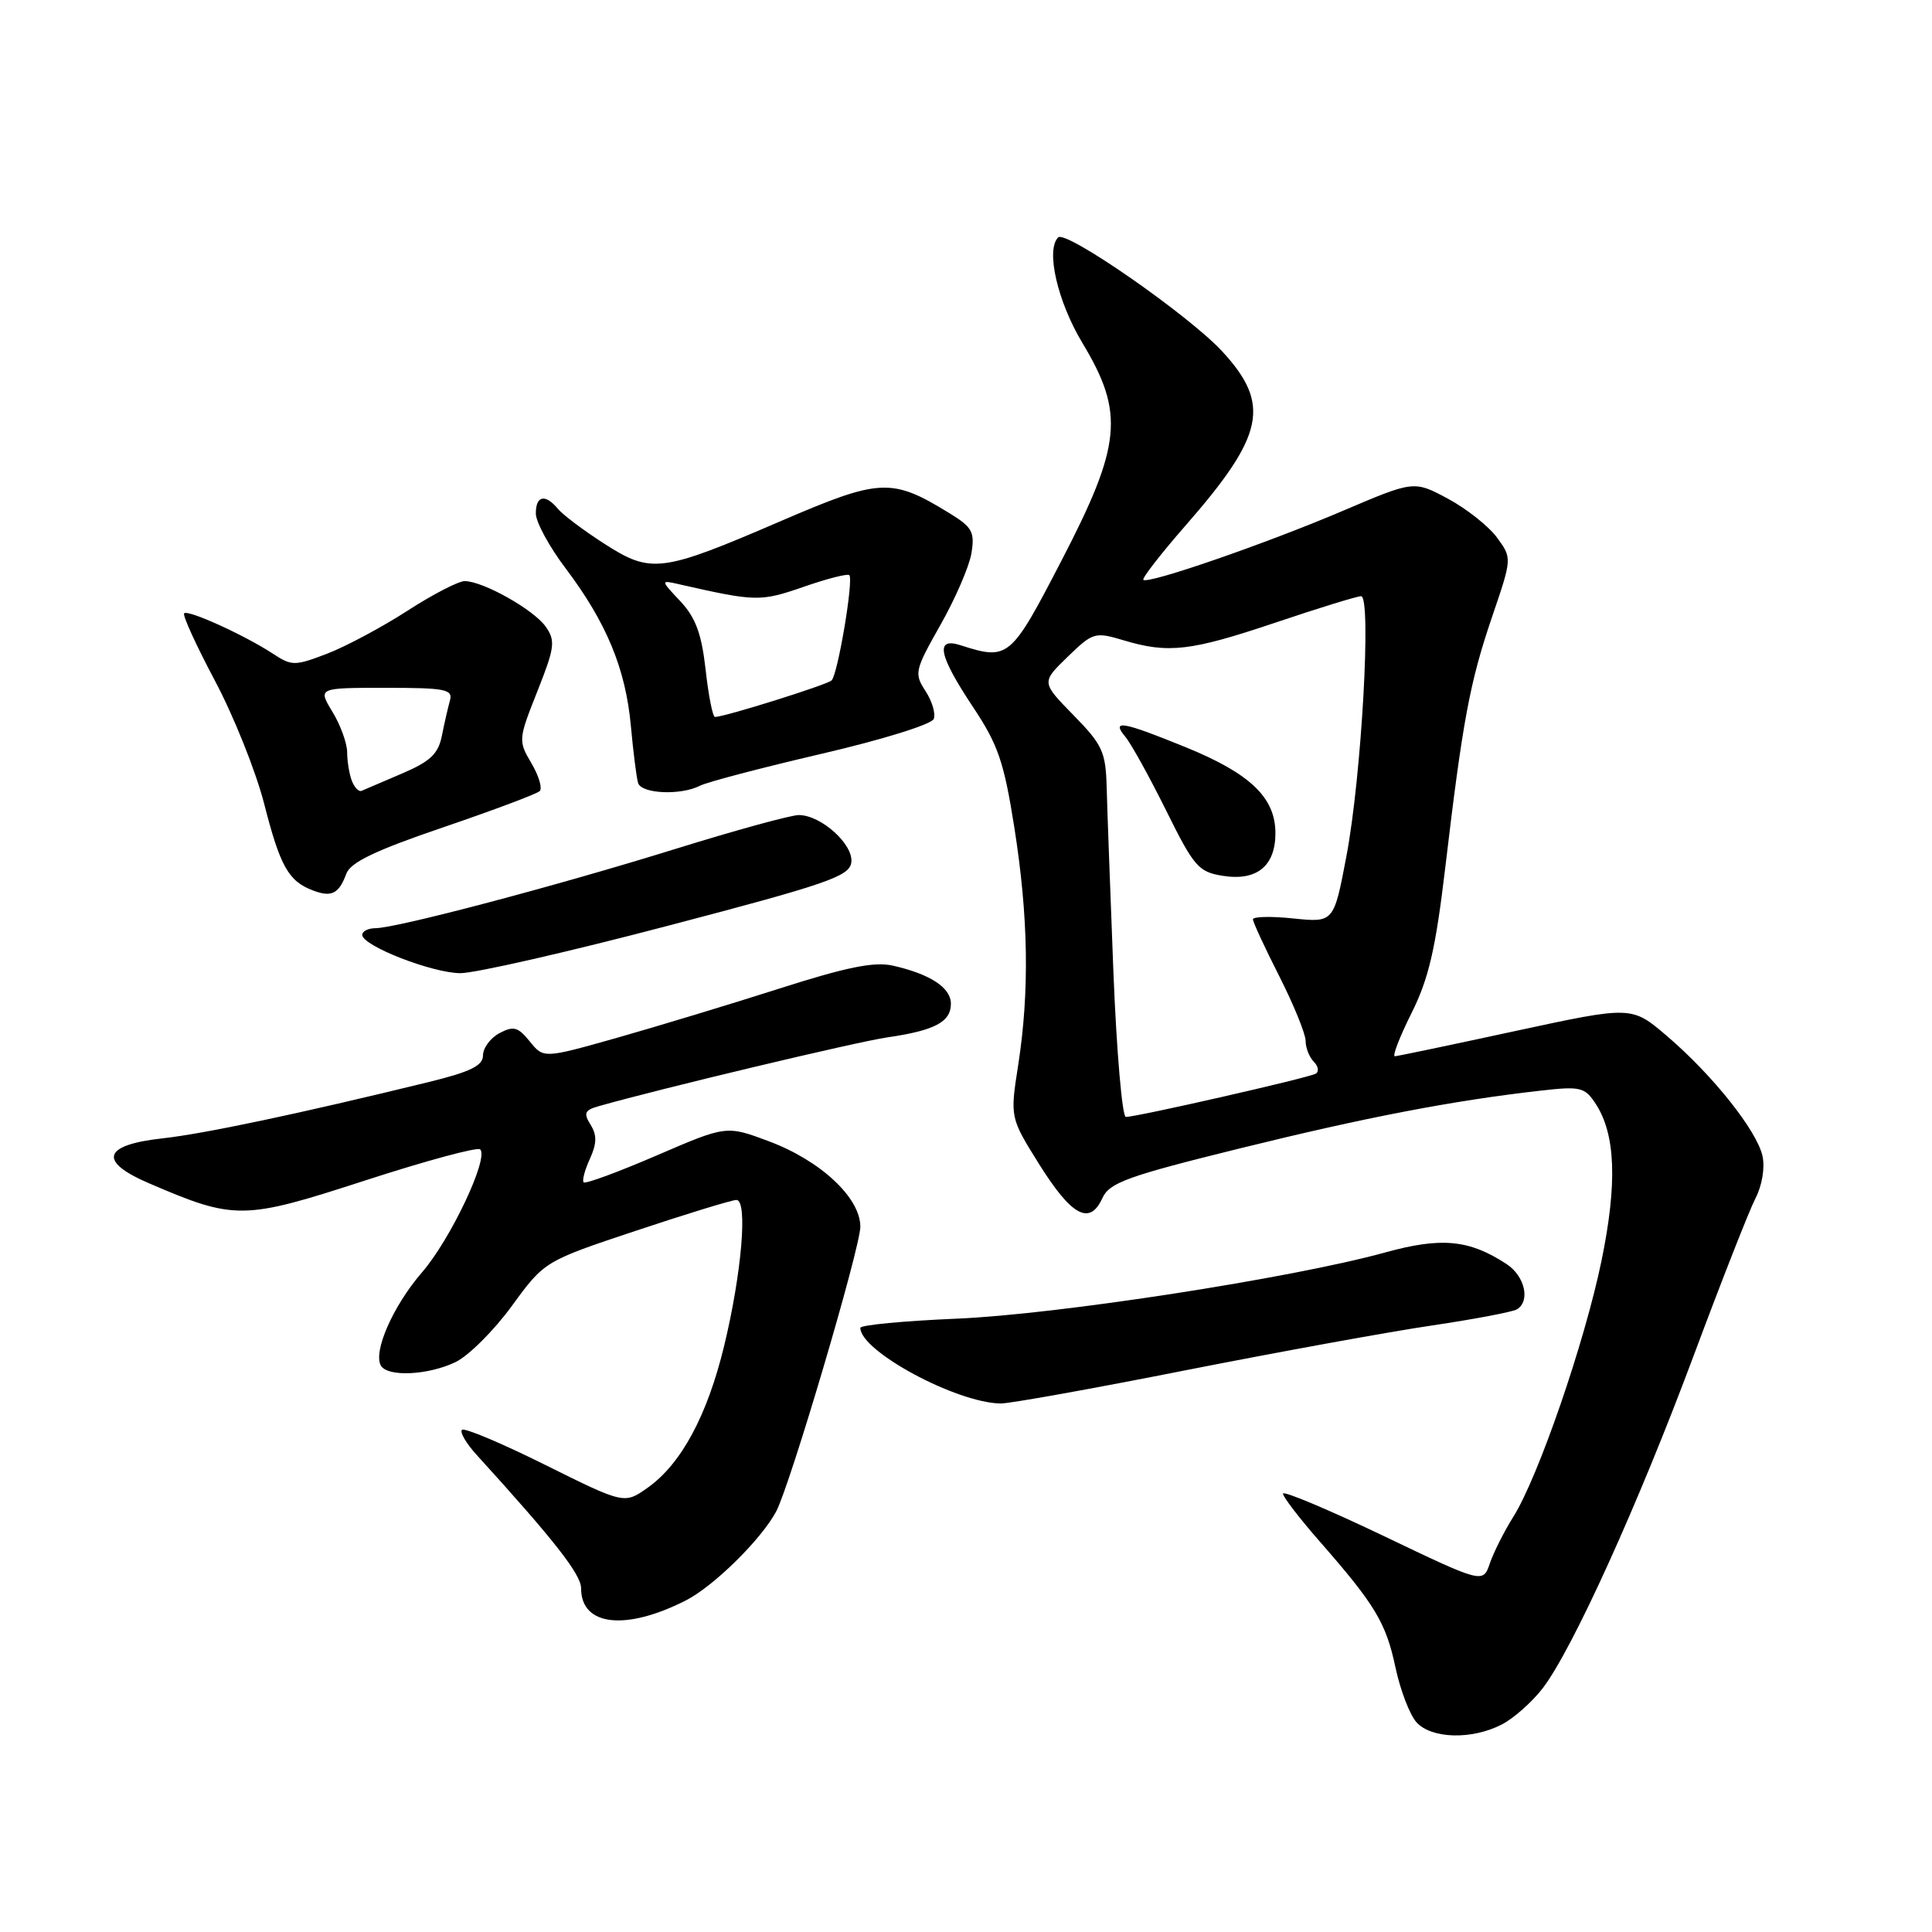<?xml version="1.0" encoding="UTF-8" standalone="no"?>
<!DOCTYPE svg PUBLIC "-//W3C//DTD SVG 1.1//EN" "http://www.w3.org/Graphics/SVG/1.1/DTD/svg11.dtd" >
<svg xmlns="http://www.w3.org/2000/svg" xmlns:xlink="http://www.w3.org/1999/xlink" version="1.1" viewBox="0 0 256 256">
 <g >
 <path fill="currentColor"
d=" M 199.00 228.50 C 200.59 227.68 203.04 225.50 204.44 223.67 C 208.37 218.52 217.08 199.32 224.43 179.60 C 228.10 169.76 231.78 160.39 232.61 158.78 C 233.49 157.08 233.88 154.73 233.54 153.18 C 232.80 149.81 226.92 142.43 220.86 137.26 C 216.21 133.29 216.21 133.29 200.86 136.60 C 192.41 138.43 185.20 139.94 184.83 139.96 C 184.46 139.98 185.45 137.41 187.03 134.25 C 189.32 129.66 190.22 125.77 191.50 115.00 C 193.81 95.49 194.75 90.42 197.71 81.73 C 200.36 73.96 200.36 73.96 198.36 71.23 C 197.26 69.73 194.33 67.41 191.86 66.08 C 187.36 63.67 187.36 63.67 177.93 67.69 C 167.78 72.02 152.11 77.44 151.50 76.83 C 151.30 76.63 153.80 73.40 157.07 69.66 C 167.56 57.67 168.42 53.58 161.96 46.57 C 157.54 41.78 141.23 30.44 140.21 31.46 C 138.55 33.12 140.12 39.96 143.44 45.47 C 149.02 54.74 148.62 58.93 140.66 74.27 C 133.91 87.30 133.63 87.53 127.25 85.49 C 123.88 84.41 124.37 86.82 128.90 93.64 C 132.25 98.66 133.03 100.94 134.40 109.62 C 136.27 121.44 136.43 131.34 134.92 141.10 C 133.83 148.08 133.83 148.08 137.71 154.29 C 142.00 161.13 144.39 162.42 146.06 158.78 C 147.00 156.71 149.30 155.87 164.32 152.16 C 181.02 148.04 192.52 145.83 204.19 144.51 C 209.42 143.92 209.99 144.06 211.43 146.25 C 214.08 150.30 214.32 156.78 212.21 167.05 C 209.98 177.86 203.84 195.70 200.53 200.97 C 199.31 202.91 197.91 205.70 197.41 207.16 C 196.50 209.82 196.50 209.82 183.25 203.48 C 175.96 200.00 170.00 197.49 170.00 197.92 C 170.00 198.34 172.19 201.19 174.86 204.24 C 182.23 212.66 183.65 215.02 184.91 220.96 C 185.55 223.96 186.80 227.22 187.69 228.21 C 189.68 230.41 195.04 230.55 199.00 228.50 Z  M 90.91 212.05 C 94.58 210.17 100.87 203.98 102.84 200.29 C 104.68 196.86 114.00 165.32 114.00 162.54 C 114.00 158.70 108.72 153.78 101.87 151.22 C 96.25 149.12 96.25 149.12 87.00 153.11 C 81.92 155.30 77.57 156.90 77.34 156.67 C 77.11 156.45 77.48 155.04 78.16 153.56 C 79.09 151.51 79.11 150.40 78.25 149.03 C 77.30 147.50 77.47 147.10 79.31 146.58 C 87.41 144.27 113.50 138.05 117.56 137.46 C 123.86 136.55 126.00 135.41 126.00 133.00 C 126.00 130.87 123.26 129.07 118.30 127.95 C 115.84 127.40 112.18 128.14 103.27 130.99 C 96.80 133.06 87.12 135.99 81.77 137.51 C 72.03 140.26 72.03 140.26 70.20 138.00 C 68.64 136.07 68.04 135.91 66.18 136.90 C 64.98 137.54 64.00 138.87 64.00 139.84 C 64.00 141.21 62.35 142.02 56.75 143.39 C 39.61 147.58 27.12 150.22 21.52 150.84 C 13.63 151.71 12.97 153.88 19.72 156.78 C 31.12 161.69 32.22 161.67 48.38 156.42 C 56.42 153.81 63.29 151.95 63.63 152.30 C 64.79 153.46 59.70 164.23 55.92 168.59 C 52.07 173.04 49.38 179.18 50.49 180.98 C 51.42 182.48 56.74 182.22 60.35 180.49 C 62.08 179.66 65.44 176.31 67.82 173.05 C 72.14 167.12 72.14 167.12 84.32 163.06 C 91.02 160.83 96.99 159.00 97.58 159.00 C 99.11 159.00 98.28 168.75 95.94 178.39 C 93.71 187.57 90.27 193.96 85.86 197.10 C 82.74 199.32 82.74 199.32 72.25 194.11 C 66.49 191.24 61.52 189.15 61.21 189.46 C 60.90 189.77 61.77 191.25 63.14 192.76 C 73.48 204.13 77.00 208.62 77.00 210.47 C 77.00 215.46 82.90 216.13 90.91 212.05 Z  M 157.09 181.57 C 169.42 179.14 184.12 176.46 189.76 175.63 C 195.41 174.79 200.47 173.83 201.01 173.49 C 202.81 172.38 202.04 169.07 199.62 167.49 C 194.68 164.25 190.99 163.90 183.53 165.96 C 171.17 169.37 140.03 174.18 126.75 174.73 C 119.74 175.03 114.00 175.57 114.00 175.95 C 114.00 179.03 126.70 185.88 132.59 185.97 C 133.74 185.99 144.77 184.01 157.09 181.57 Z  M 88.50 122.67 C 109.57 117.15 112.54 116.12 112.80 114.30 C 113.15 111.93 108.81 108.00 105.84 108.00 C 104.79 108.00 97.40 110.03 89.42 112.51 C 73.65 117.41 52.55 122.98 49.75 122.99 C 48.79 123.00 48.00 123.39 48.00 123.87 C 48.00 125.32 57.25 128.93 61.00 128.95 C 62.92 128.96 75.30 126.14 88.50 122.67 Z  M 45.89 115.77 C 46.45 114.26 49.75 112.68 58.74 109.62 C 65.40 107.35 71.15 105.19 71.52 104.82 C 71.89 104.44 71.39 102.78 70.41 101.12 C 68.66 98.16 68.68 97.96 71.20 91.61 C 73.51 85.80 73.62 84.91 72.32 83.05 C 70.74 80.79 64.00 77.00 61.57 77.00 C 60.75 77.00 57.32 78.77 53.97 80.94 C 50.61 83.11 45.83 85.66 43.34 86.62 C 39.04 88.26 38.67 88.26 36.15 86.61 C 32.37 84.14 24.91 80.75 24.40 81.27 C 24.16 81.51 26.00 85.53 28.48 90.20 C 30.97 94.88 33.90 102.21 35.00 106.49 C 37.12 114.80 38.23 116.77 41.47 117.99 C 43.93 118.93 44.90 118.44 45.89 115.77 Z  M 92.76 104.11 C 93.72 103.62 100.97 101.72 108.87 99.88 C 116.88 98.02 123.46 95.98 123.73 95.26 C 124.00 94.56 123.50 92.89 122.63 91.56 C 121.11 89.24 121.21 88.82 124.61 82.81 C 126.58 79.34 128.43 75.06 128.72 73.31 C 129.18 70.51 128.83 69.86 125.87 68.04 C 118.15 63.29 116.67 63.36 103.50 69.03 C 87.63 75.87 86.30 76.04 80.11 72.07 C 77.38 70.32 74.61 68.24 73.95 67.45 C 72.26 65.40 71.00 65.65 71.00 68.04 C 71.00 69.17 72.78 72.45 74.97 75.34 C 80.36 82.49 82.90 88.62 83.59 96.16 C 83.91 99.65 84.34 103.06 84.55 103.75 C 85.00 105.19 90.20 105.42 92.76 104.11 Z  M 147.53 128.75 C 147.12 118.16 146.71 107.16 146.64 104.30 C 146.51 99.61 146.08 98.68 142.24 94.76 C 137.98 90.41 137.98 90.41 141.46 87.04 C 144.81 83.79 145.09 83.71 148.84 84.83 C 154.82 86.63 157.76 86.28 169.00 82.50 C 174.72 80.57 179.82 79.00 180.35 79.00 C 181.75 79.00 180.41 102.84 178.42 113.38 C 176.74 122.25 176.74 122.25 171.37 121.70 C 168.42 121.39 166.01 121.45 166.02 121.82 C 166.03 122.20 167.60 125.59 169.52 129.37 C 171.43 133.15 173.00 137.00 173.00 137.92 C 173.00 138.84 173.49 140.09 174.09 140.69 C 174.69 141.29 174.80 142.00 174.34 142.27 C 173.43 142.81 150.65 148.00 149.18 148.00 C 148.70 148.00 147.95 139.34 147.53 128.75 Z  M 169.00 110.40 C 169.00 105.69 165.67 102.50 157.11 99.01 C 148.68 95.58 147.19 95.32 149.13 97.65 C 149.88 98.55 152.31 102.94 154.52 107.40 C 158.21 114.85 158.81 115.54 162.02 116.05 C 166.52 116.77 169.00 114.77 169.00 110.40 Z  M 46.62 103.46 C 46.28 102.57 46.00 100.86 46.00 99.67 C 45.99 98.48 45.12 96.07 44.05 94.32 C 42.12 91.14 42.12 91.14 51.10 91.14 C 59.04 91.14 60.03 91.34 59.62 92.82 C 59.36 93.74 58.88 95.85 58.55 97.50 C 58.07 99.90 57.01 100.90 53.26 102.50 C 50.68 103.60 48.27 104.63 47.91 104.79 C 47.54 104.95 46.97 104.35 46.62 103.46 Z  M 93.50 88.75 C 92.96 83.97 92.18 81.84 90.15 79.67 C 87.50 76.85 87.50 76.85 90.00 77.42 C 100.16 79.73 100.75 79.74 106.45 77.77 C 109.57 76.68 112.32 75.98 112.54 76.21 C 113.13 76.80 111.01 89.38 110.19 90.16 C 109.56 90.75 96.02 95.00 94.74 95.00 C 94.44 95.00 93.88 92.19 93.50 88.75 Z "/>
</g>
</svg>